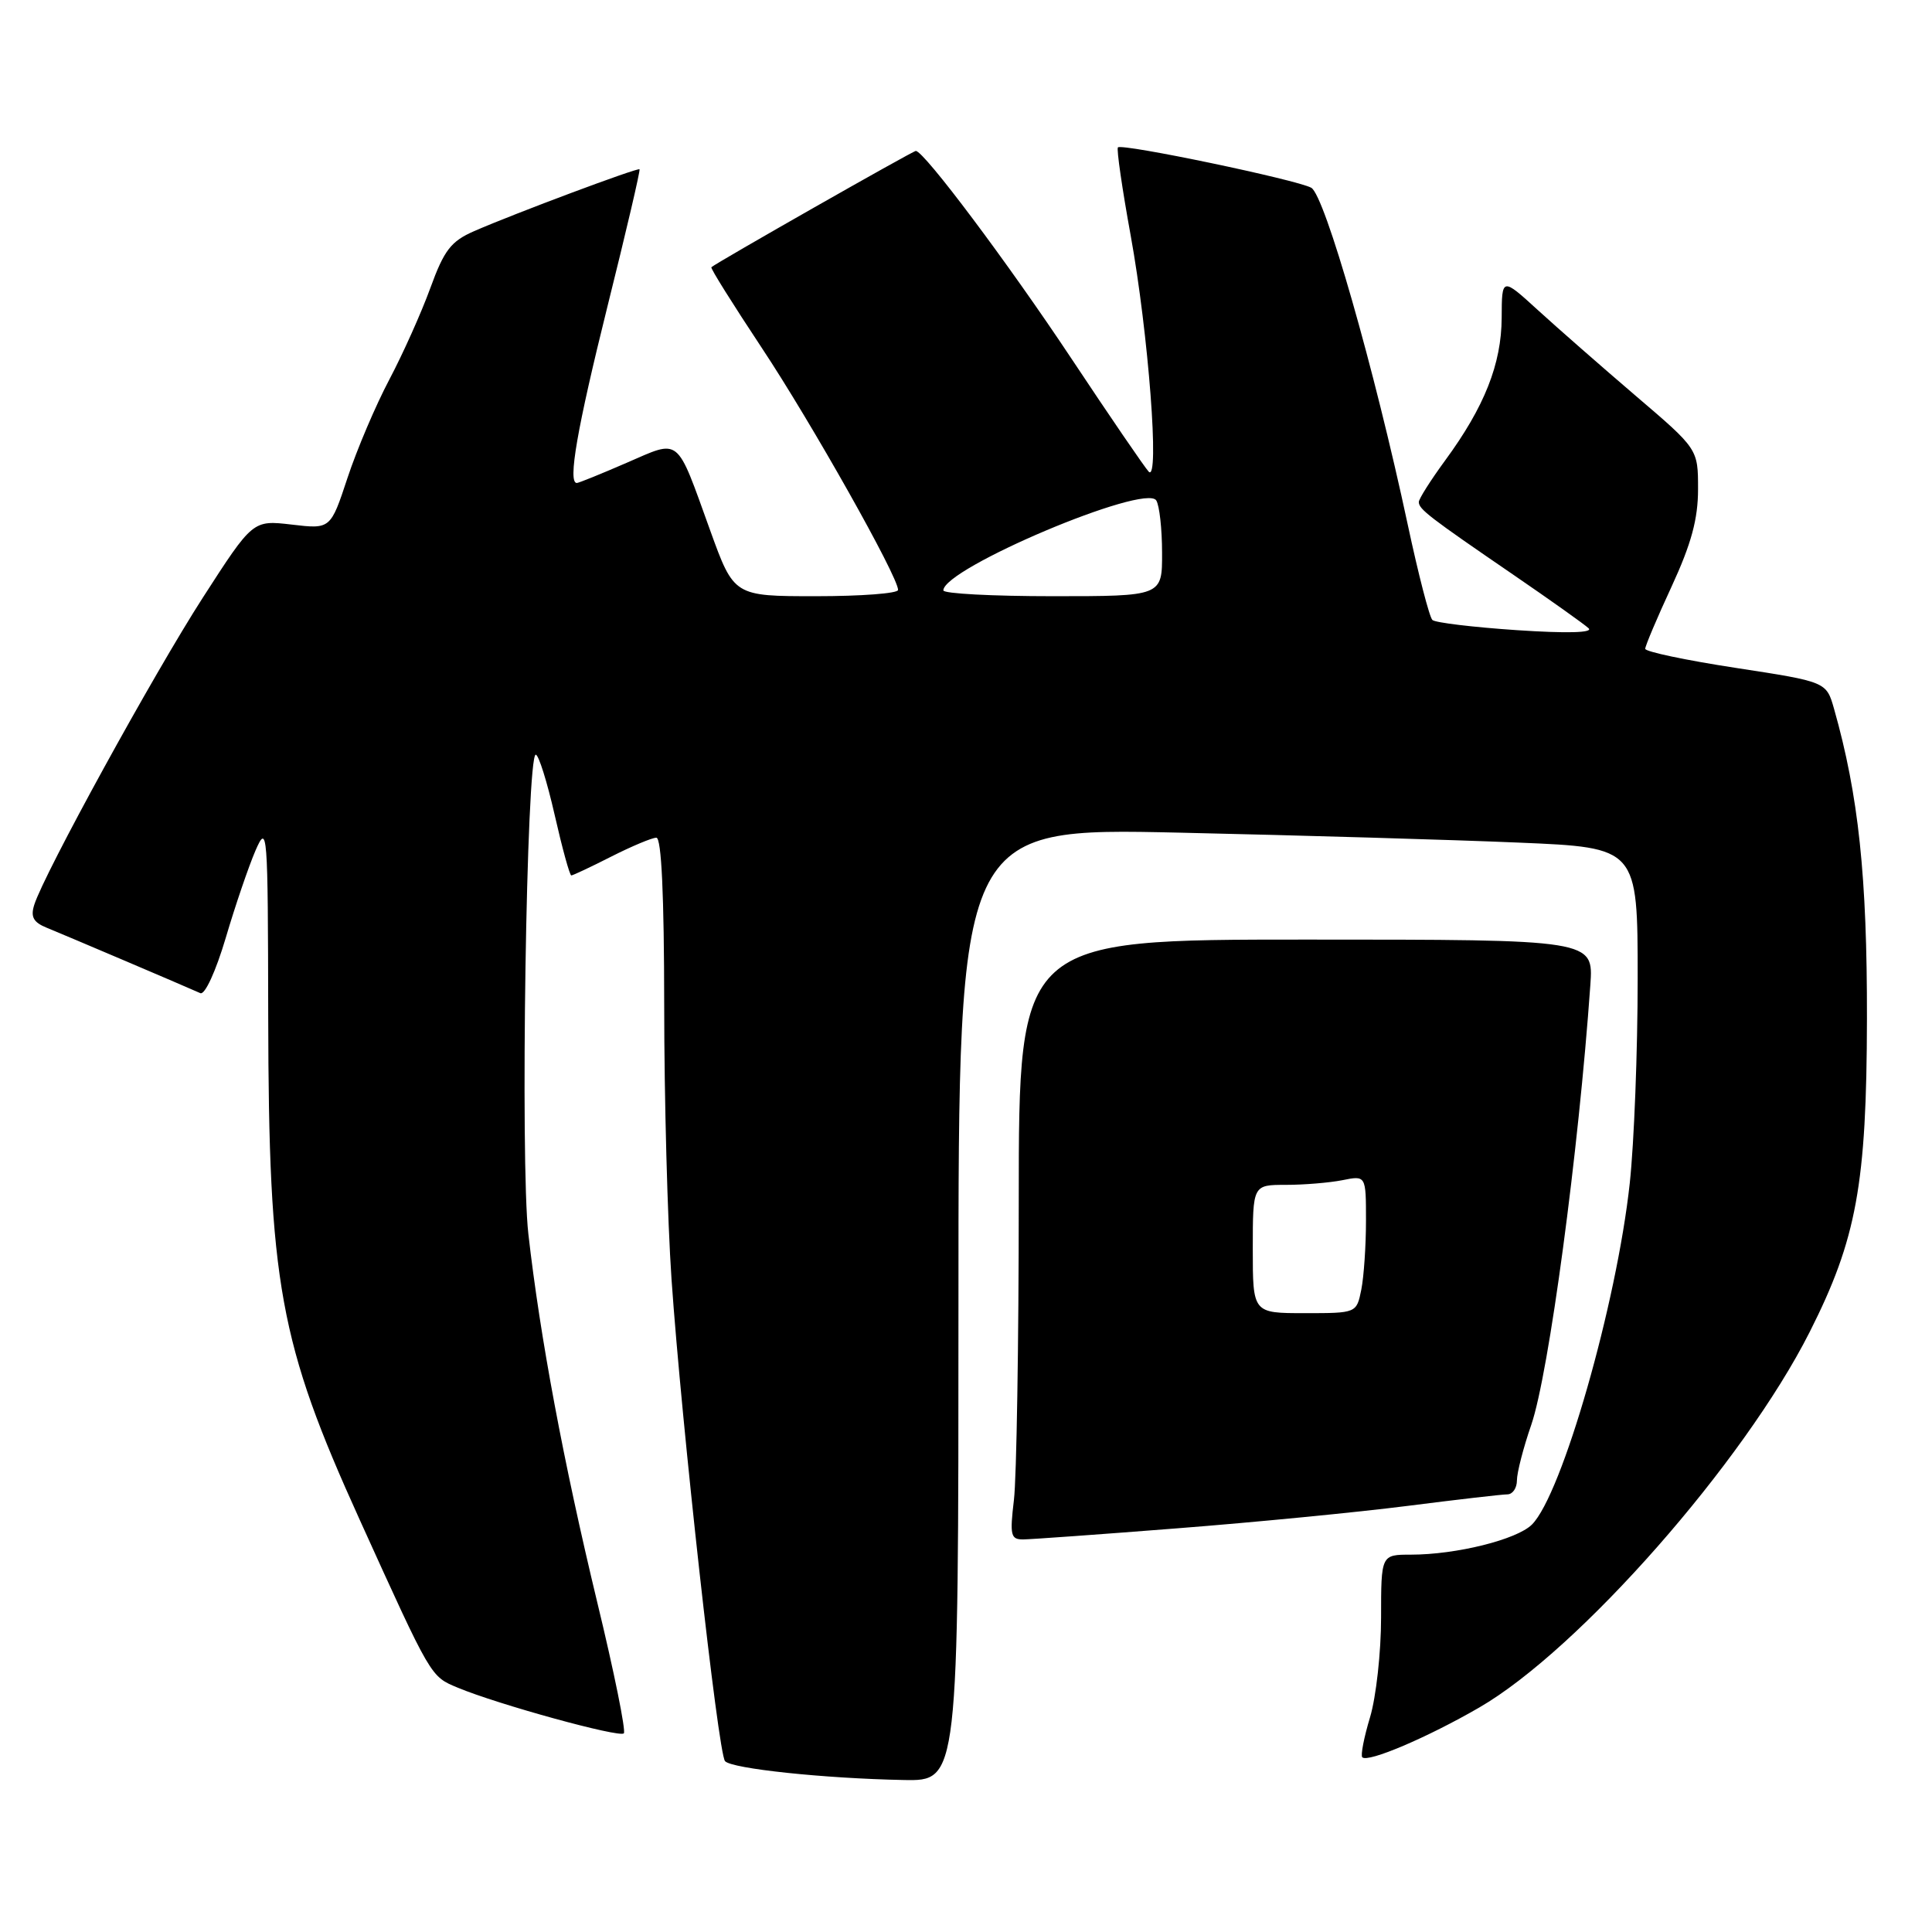<?xml version="1.0" encoding="UTF-8" standalone="no"?>
<!DOCTYPE svg PUBLIC "-//W3C//DTD SVG 1.1//EN" "http://www.w3.org/Graphics/SVG/1.1/DTD/svg11.dtd" >
<svg xmlns="http://www.w3.org/2000/svg" xmlns:xlink="http://www.w3.org/1999/xlink" version="1.1" viewBox="0 0 256 256">
 <g >
 <path fill="currentColor"
d=" M 127.00 172.84 C 127.00 109.68 127.00 109.68 156.25 110.33 C 172.34 110.69 192.59 111.28 201.25 111.65 C 217.00 112.31 217.00 112.31 217.00 129.69 C 217.00 139.26 216.53 151.45 215.95 156.79 C 214.22 172.76 206.98 198.02 202.99 202.01 C 201.00 204.00 192.96 206.00 186.95 206.00 C 183.00 206.00 183.00 206.00 183.00 214.34 C 183.00 218.93 182.34 224.87 181.54 227.54 C 180.73 230.22 180.27 232.61 180.51 232.85 C 181.25 233.59 189.14 230.23 196.00 226.26 C 209.21 218.62 231.06 193.78 239.79 176.50 C 246.01 164.19 247.34 156.91 247.38 135.00 C 247.41 116.13 246.27 105.38 243.02 93.92 C 242.00 90.34 242.00 90.34 230.00 88.50 C 223.40 87.49 218.00 86.35 218.00 85.97 C 218.00 85.59 219.57 81.87 221.50 77.71 C 224.11 72.05 225.00 68.78 225.00 64.81 C 225.00 59.50 225.00 59.50 216.80 52.50 C 212.30 48.65 206.45 43.53 203.80 41.11 C 199.00 36.73 199.00 36.73 198.98 42.11 C 198.95 48.23 196.70 53.91 191.49 61.01 C 189.57 63.63 188.00 66.11 188.00 66.52 C 188.00 67.47 189.37 68.52 200.50 76.14 C 205.45 79.53 209.95 82.73 210.50 83.25 C 211.13 83.85 207.63 83.94 201.00 83.50 C 195.22 83.11 190.18 82.51 189.80 82.15 C 189.41 81.79 187.94 76.10 186.53 69.50 C 182.11 48.82 175.54 25.88 173.75 24.88 C 171.85 23.82 148.68 18.98 148.13 19.53 C 147.93 19.74 148.69 24.99 149.82 31.20 C 152.17 44.13 153.69 64.05 152.21 62.50 C 151.69 61.95 147.07 55.20 141.96 47.50 C 133.53 34.81 122.43 20.00 121.35 20.00 C 120.95 20.00 94.80 34.88 94.26 35.41 C 94.12 35.55 97.13 40.34 100.93 46.08 C 107.49 55.96 119.00 76.40 119.00 78.17 C 119.00 78.63 114.11 79.00 108.12 79.00 C 97.25 79.00 97.25 79.00 94.09 70.25 C 89.54 57.65 90.23 58.21 83.02 61.33 C 79.64 62.80 76.67 64.00 76.43 64.00 C 75.21 64.00 76.47 56.77 80.50 40.57 C 82.96 30.71 84.87 22.55 84.74 22.43 C 84.46 22.20 68.23 28.27 62.84 30.62 C 59.75 31.97 58.85 33.14 57.02 38.17 C 55.83 41.44 53.38 46.90 51.58 50.31 C 49.78 53.71 47.29 59.56 46.05 63.31 C 43.80 70.12 43.80 70.12 38.65 69.51 C 33.50 68.91 33.50 68.91 26.87 79.20 C 20.37 89.29 5.85 115.74 4.54 119.89 C 4.03 121.49 4.42 122.21 6.19 122.93 C 8.38 123.82 24.32 130.60 26.55 131.60 C 27.15 131.86 28.60 128.69 29.91 124.28 C 31.17 120.00 32.95 114.80 33.85 112.71 C 35.44 109.07 35.50 109.89 35.54 134.71 C 35.60 170.11 37.01 177.89 47.65 201.35 C 57.21 222.42 57.03 222.11 60.64 223.62 C 65.98 225.85 82.06 230.27 82.66 229.68 C 82.96 229.38 81.38 221.56 79.14 212.32 C 74.67 193.76 71.57 177.23 70.01 163.50 C 68.92 153.99 69.76 100.00 70.99 100.00 C 71.37 100.00 72.50 103.60 73.50 108.00 C 74.50 112.40 75.49 116.00 75.70 116.00 C 75.90 116.00 78.29 114.88 81.00 113.50 C 83.71 112.13 86.40 111.00 86.97 111.00 C 87.65 111.00 88.00 118.61 88.01 133.25 C 88.01 145.49 88.45 161.80 88.98 169.50 C 90.31 188.71 95.15 232.31 96.07 233.36 C 96.95 234.36 109.22 235.66 119.75 235.86 C 127.00 236.00 127.00 236.00 127.00 172.84 Z  M 156.00 202.51 C 166.18 201.72 179.90 200.38 186.50 199.54 C 193.10 198.70 199.06 198.01 199.75 198.01 C 200.44 198.00 201.00 197.17 201.00 196.16 C 201.00 195.14 201.85 191.83 202.90 188.80 C 205.23 182.03 209.18 152.56 210.73 130.50 C 211.15 124.50 211.15 124.50 173.07 124.50 C 135.00 124.50 135.00 124.50 134.99 159.00 C 134.99 177.97 134.70 195.86 134.35 198.75 C 133.79 203.46 133.92 204.00 135.61 203.98 C 136.65 203.97 145.82 203.31 156.00 202.51 Z  M 125.00 78.23 C 125.00 75.31 151.75 64.01 153.21 66.31 C 153.63 66.97 153.98 70.09 153.98 73.25 C 154.00 79.00 154.00 79.00 139.50 79.00 C 131.53 79.00 125.00 78.66 125.00 78.23 Z  M 166.00 165.50 C 166.00 157.00 166.00 157.00 170.38 157.00 C 172.78 157.00 176.16 156.72 177.88 156.38 C 181.00 155.75 181.00 155.75 181.00 161.75 C 181.00 165.05 180.72 169.16 180.38 170.88 C 179.75 174.00 179.75 174.00 172.88 174.00 C 166.00 174.00 166.00 174.00 166.00 165.50 Z "/>
</g>
</svg>